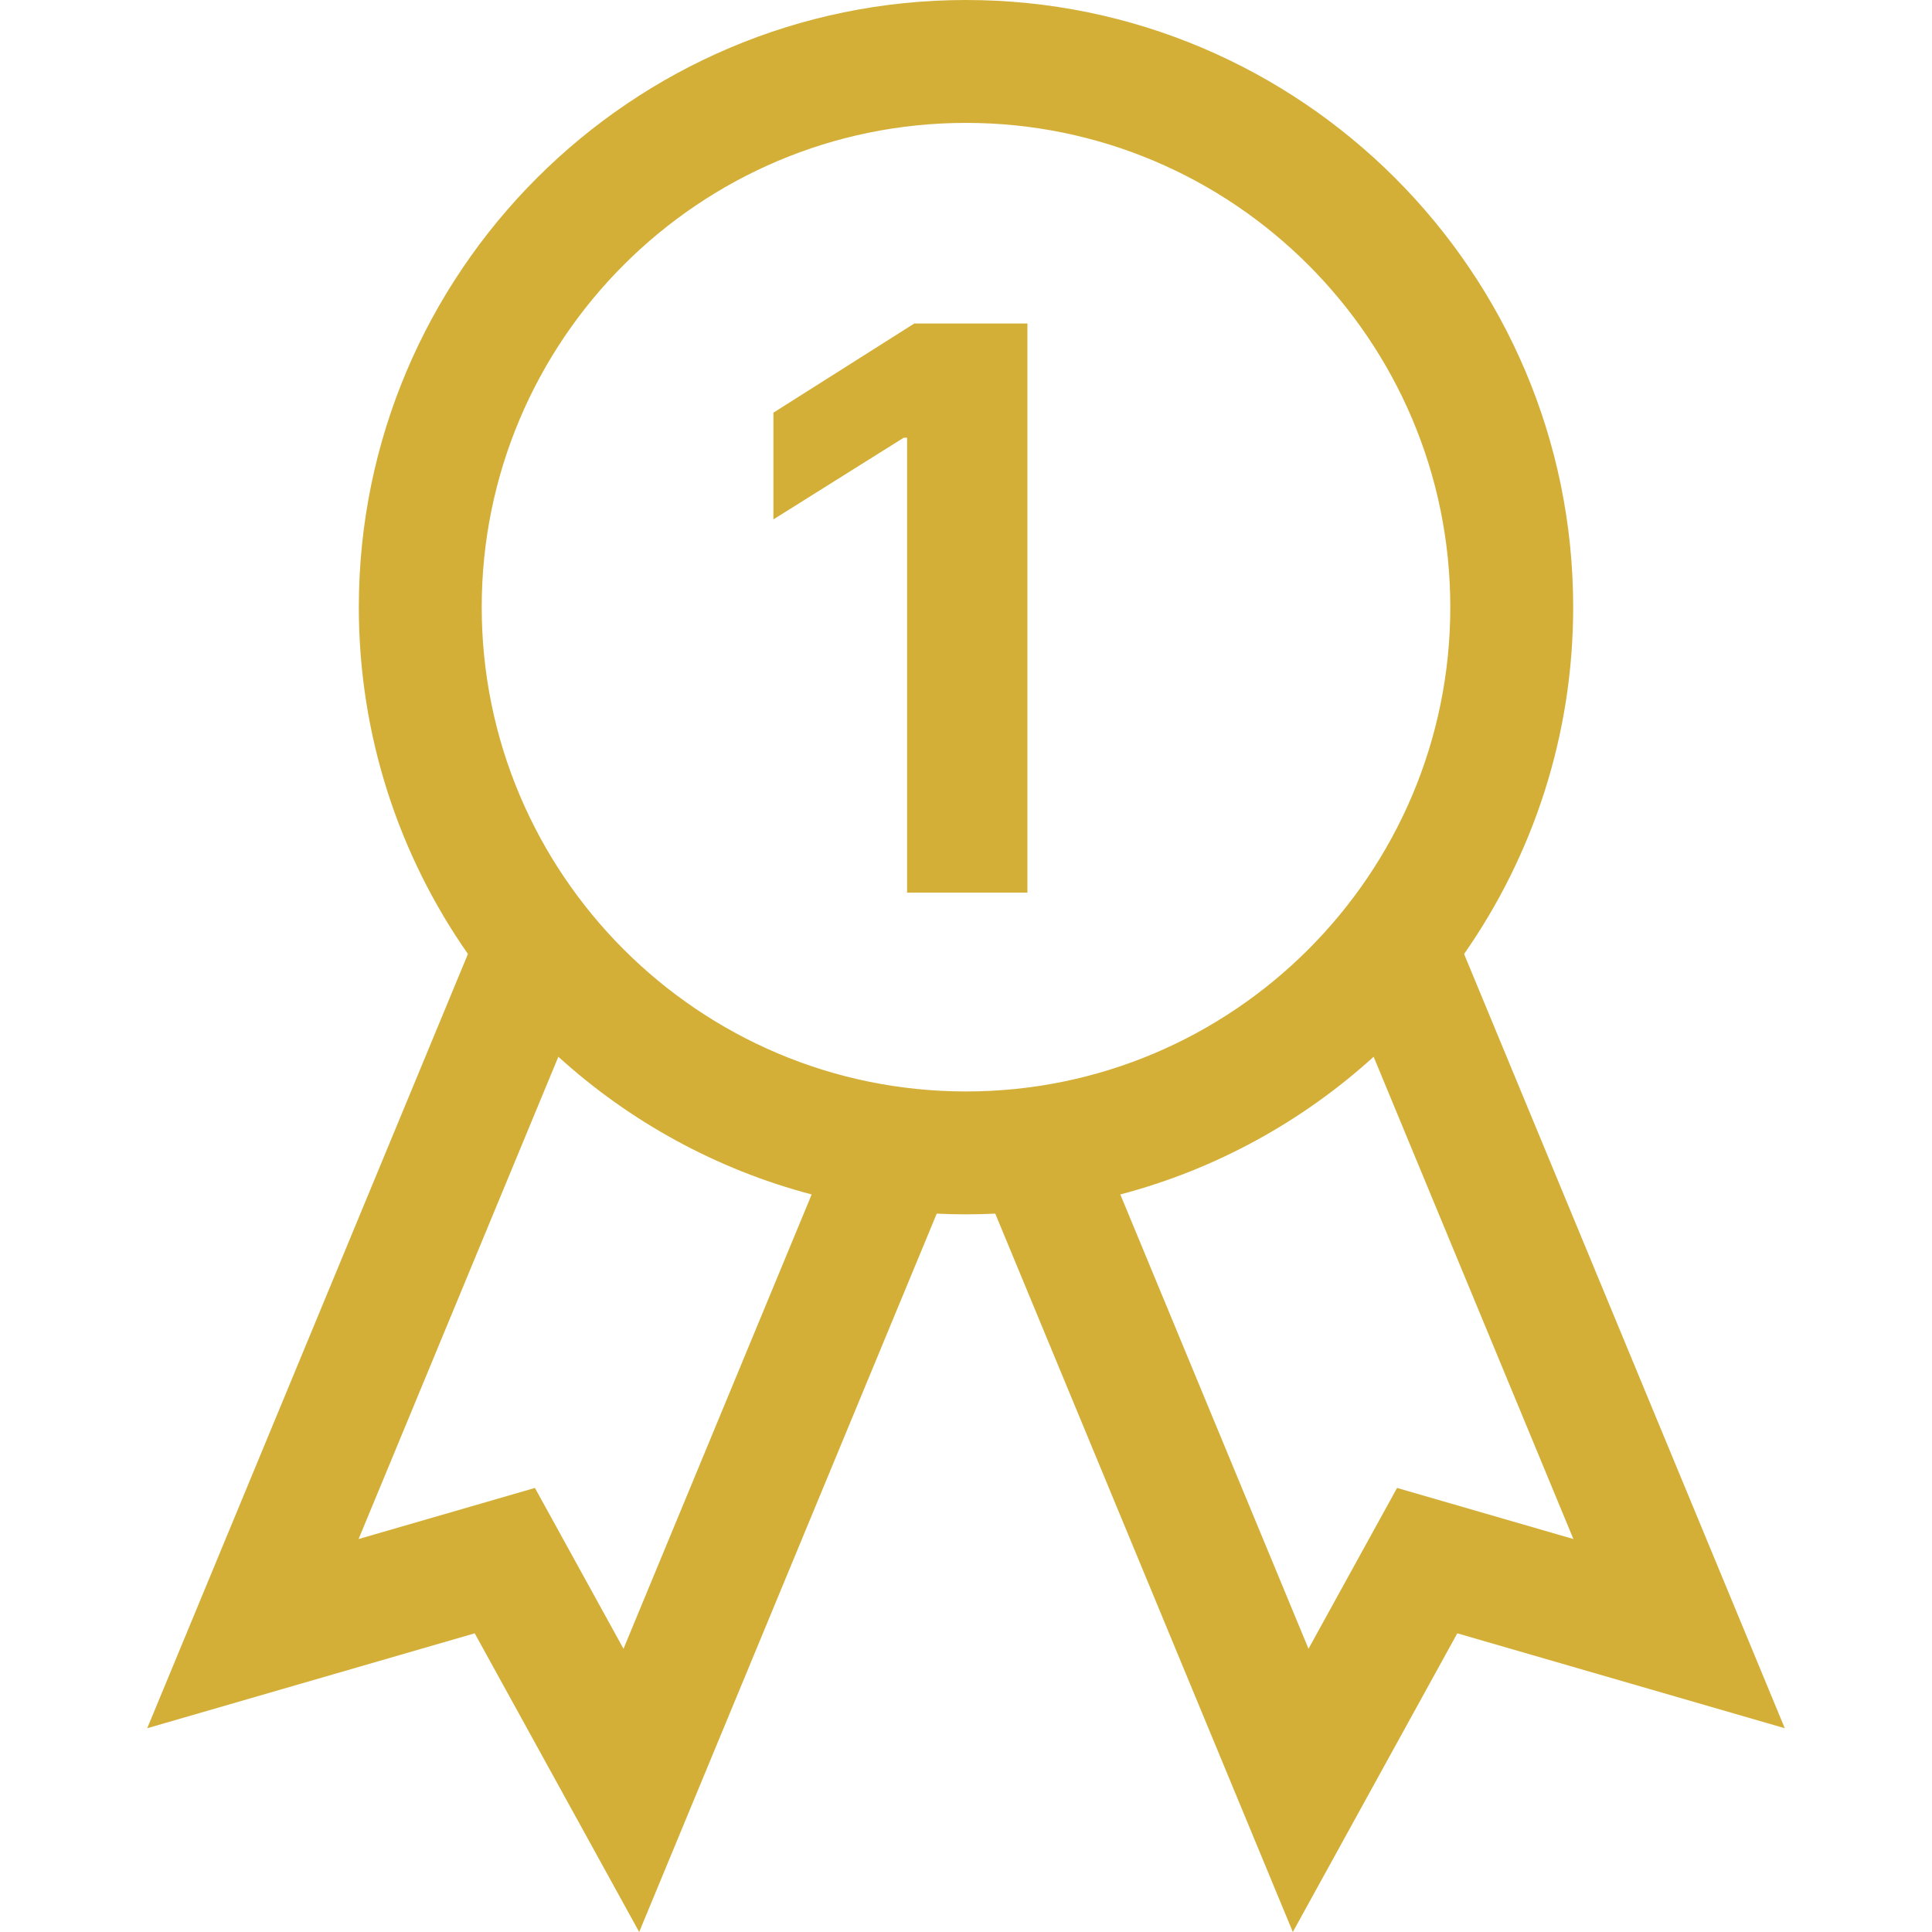 <svg width="158" height="158" viewBox="0 0 158 158" fill="none" xmlns="http://www.w3.org/2000/svg">
<path d="M119.734 78.018C125.353 69.971 128.655 60.192 128.655 49.655C128.655 22.275 106.38 0 79 0C51.621 0 29.345 22.275 29.345 49.655C29.345 60.192 32.647 69.971 38.267 78.017L12.04 141.335L38.822 133.574L52.273 158L76.607 99.251C77.4 99.289 78.198 99.31 79 99.31C79.802 99.31 80.6 99.289 81.393 99.251L105.728 158L119.178 133.574L145.96 141.335L119.734 78.018ZM50.99 134.837L43.747 121.684L29.326 125.863L45.662 86.423C51.482 91.705 58.557 95.625 66.379 97.683L50.99 134.837ZM39.395 49.655C39.395 27.816 57.162 10.05 79 10.05C100.839 10.05 118.606 27.816 118.606 49.655C118.606 71.493 100.839 89.26 79 89.26C57.162 89.26 39.395 71.493 39.395 49.655ZM114.253 121.684L107.01 134.837L91.62 97.683C99.443 95.626 106.518 91.705 112.337 86.424L128.674 125.863L114.253 121.684Z" fill="#D4AF37"/>
<path d="M84.023 26.454V73H74.182V35.795H73.909L63.25 42.477V33.75L74.773 26.454H84.023Z" fill="#D4AF37"/>
</svg>
